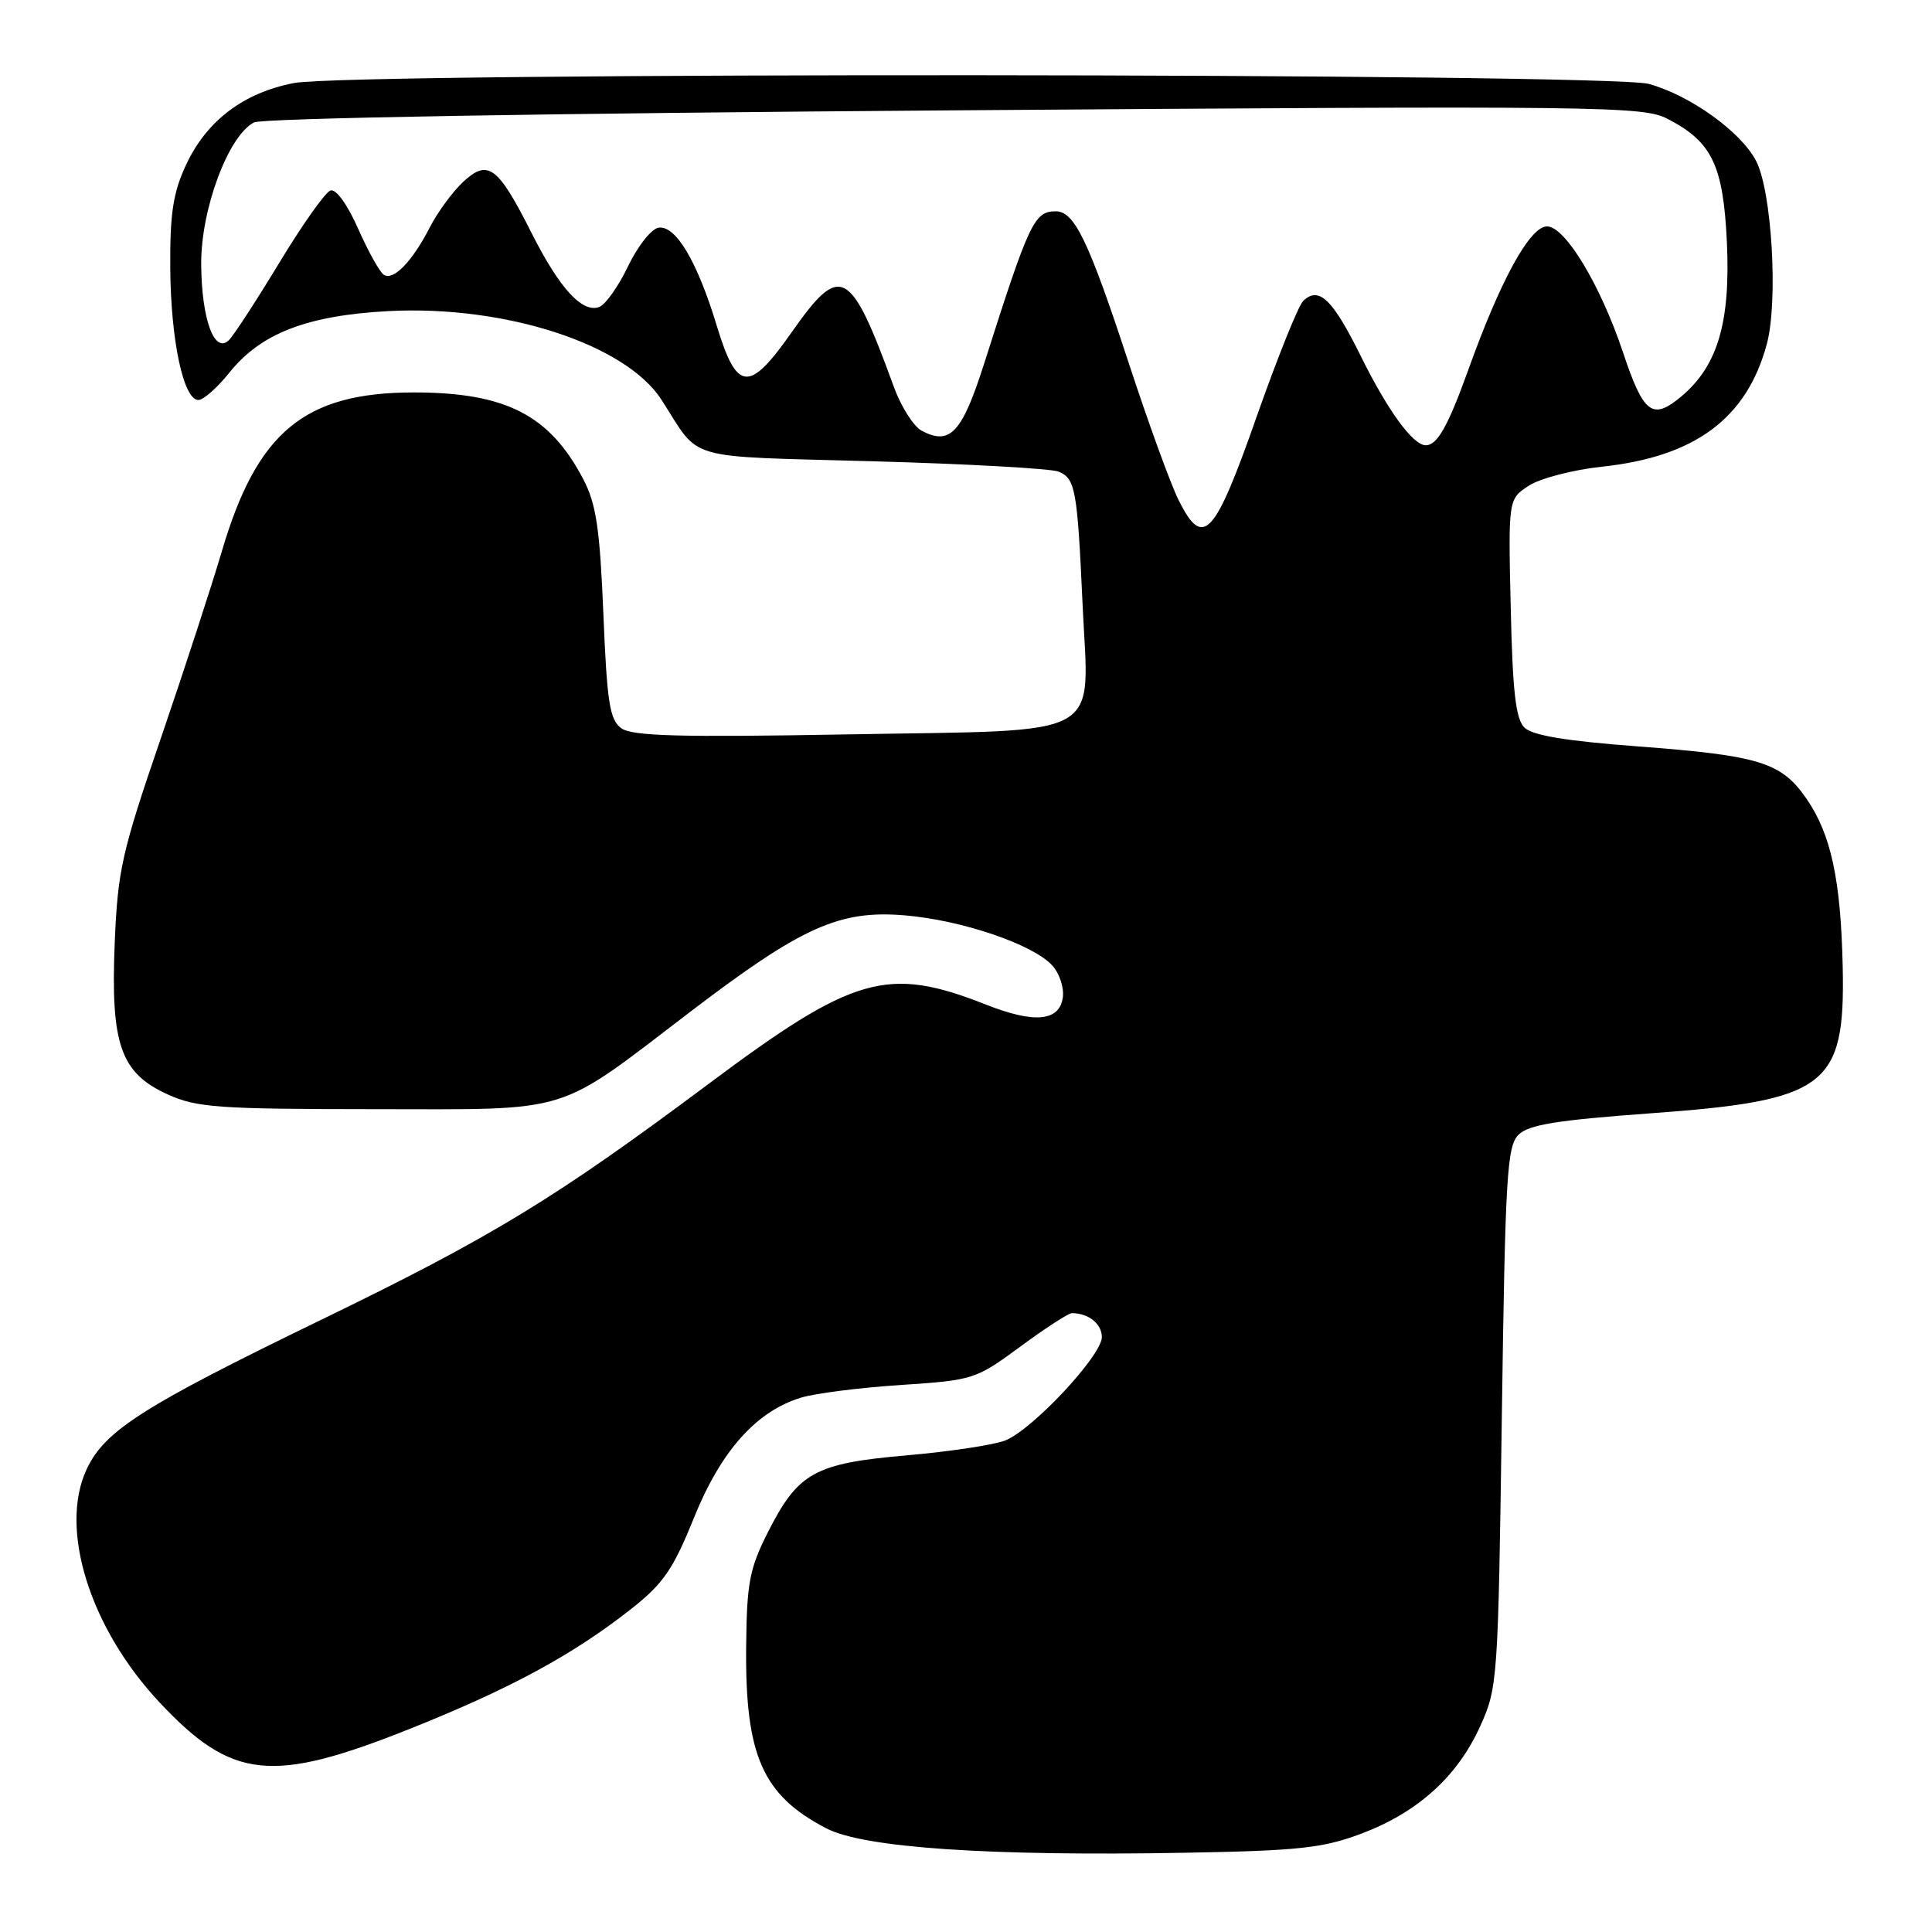 <?xml version="1.0" encoding="UTF-8" standalone="no"?>
<!DOCTYPE svg PUBLIC "-//W3C//DTD SVG 1.1//EN" "http://www.w3.org/Graphics/SVG/1.1/DTD/svg11.dtd" >
<svg xmlns="http://www.w3.org/2000/svg" xmlns:xlink="http://www.w3.org/1999/xlink" version="1.1" viewBox="0 0 256 256">
 <g >
 <path fill="currentColor"
d=" M 180.38 242.97 C 187.85 240.16 193.12 235.40 196.13 228.74 C 198.45 223.62 198.51 222.68 199.00 187.78 C 199.45 155.91 199.68 151.89 201.20 150.37 C 202.54 149.03 206.24 148.43 218.70 147.52 C 242.05 145.83 244.50 143.97 244.17 128.18 C 243.92 116.58 242.63 110.56 239.36 105.82 C 236.04 101.01 233.18 100.12 217.00 98.90 C 207.54 98.19 203.05 97.45 202.00 96.41 C 200.84 95.27 200.43 91.69 200.18 80.54 C 199.85 66.14 199.85 66.14 202.57 64.36 C 204.06 63.39 208.42 62.25 212.26 61.84 C 224.62 60.52 231.45 55.44 234.11 45.60 C 235.64 39.92 234.78 25.30 232.68 21.30 C 230.66 17.44 223.95 12.63 218.48 11.12 C 213.22 9.66 46.63 9.55 38.97 11.00 C 32.27 12.28 27.35 16.01 24.63 21.89 C 22.93 25.56 22.51 28.33 22.56 35.50 C 22.63 45.12 24.31 53.00 26.29 53.00 C 26.95 53.00 28.80 51.37 30.39 49.38 C 34.55 44.17 40.70 41.79 51.52 41.22 C 66.97 40.42 82.93 45.62 87.67 53.00 C 92.93 61.18 90.25 60.41 115.63 61.12 C 128.21 61.47 139.29 62.09 140.26 62.49 C 142.50 63.42 142.75 64.82 143.45 80.13 C 144.27 98.20 147.00 96.69 112.31 97.31 C 89.94 97.71 83.75 97.54 82.32 96.49 C 80.79 95.37 80.43 93.10 79.95 81.34 C 79.48 69.98 79.00 66.78 77.29 63.50 C 72.84 54.99 67.00 52.00 54.85 52.00 C 40.36 52.00 34.07 57.20 29.41 73.00 C 28.03 77.67 24.37 88.90 21.27 97.95 C 16.13 112.94 15.60 115.32 15.20 124.95 C 14.65 138.38 15.97 142.18 22.21 145.01 C 26.06 146.76 28.86 146.96 49.50 146.97 C 76.26 146.98 73.37 147.87 91.58 133.98 C 106.24 122.81 111.24 120.56 119.88 121.29 C 127.44 121.92 136.91 125.14 139.44 127.94 C 140.39 128.98 141.01 130.88 140.83 132.17 C 140.38 135.34 137.07 135.65 130.66 133.12 C 117.61 127.97 113.14 129.24 93.92 143.60 C 73.55 158.81 65.23 163.88 42.62 174.85 C 18.99 186.31 13.93 189.53 11.51 194.62 C 7.76 202.52 11.89 215.75 21.20 225.64 C 30.77 235.82 36.04 236.37 54.28 229.09 C 67.66 223.75 76.01 219.22 83.74 213.11 C 87.90 209.82 89.22 207.90 91.95 201.12 C 95.52 192.27 100.19 187.02 106.12 185.20 C 107.98 184.63 113.93 183.87 119.34 183.52 C 128.99 182.88 129.29 182.78 135.20 178.43 C 138.51 175.99 141.58 174.00 142.03 174.00 C 144.23 174.00 146.00 175.41 146.00 177.17 C 146.00 179.61 136.83 189.43 133.20 190.87 C 131.72 191.46 125.85 192.34 120.17 192.84 C 107.93 193.90 105.75 195.11 101.73 203.07 C 99.31 207.86 98.95 209.77 98.87 218.17 C 98.72 232.62 101.04 237.88 109.50 242.27 C 114.44 244.84 131.03 245.97 157.00 245.50 C 172.13 245.23 175.30 244.88 180.38 242.97 Z  M 156.19 66.31 C 155.14 64.22 152.14 55.98 149.53 48.00 C 144.25 31.92 142.37 28.00 139.91 28.00 C 137.04 28.00 136.40 29.35 130.38 48.25 C 127.47 57.37 125.88 59.07 122.12 57.07 C 121.05 56.49 119.39 53.88 118.44 51.26 C 112.67 35.44 111.40 34.76 104.92 44.00 C 99.26 52.07 97.65 51.94 94.99 43.21 C 92.38 34.59 89.50 29.76 87.22 30.18 C 86.28 30.36 84.47 32.66 83.21 35.30 C 81.95 37.94 80.24 40.35 79.42 40.67 C 77.18 41.53 74.16 38.25 70.47 30.94 C 65.97 22.01 64.67 21.03 61.37 24.10 C 59.96 25.42 57.96 28.14 56.94 30.15 C 54.62 34.66 52.15 37.21 50.87 36.42 C 50.33 36.09 48.80 33.34 47.46 30.32 C 46.04 27.10 44.52 24.99 43.79 25.24 C 43.11 25.46 40.07 29.76 37.03 34.78 C 33.99 39.80 30.98 44.43 30.34 45.06 C 28.42 46.97 26.71 42.32 26.66 35.04 C 26.60 27.78 30.24 17.98 33.66 16.22 C 34.75 15.66 72.36 15.01 126.50 14.62 C 212.29 14.00 217.70 14.07 220.93 15.73 C 226.84 18.78 228.33 21.85 228.82 32.03 C 229.32 42.64 227.62 48.46 222.82 52.50 C 218.95 55.75 217.79 54.88 215.05 46.67 C 212.06 37.74 207.39 30.00 204.99 30.00 C 202.73 30.00 198.84 37.06 194.57 48.97 C 191.86 56.50 190.45 59.00 188.92 59.00 C 187.23 59.00 183.88 54.41 180.32 47.20 C 176.57 39.62 174.75 37.87 172.68 39.88 C 172.03 40.51 169.25 47.43 166.50 55.25 C 160.91 71.16 159.42 72.75 156.19 66.31 Z "/>
</g>
</svg>
